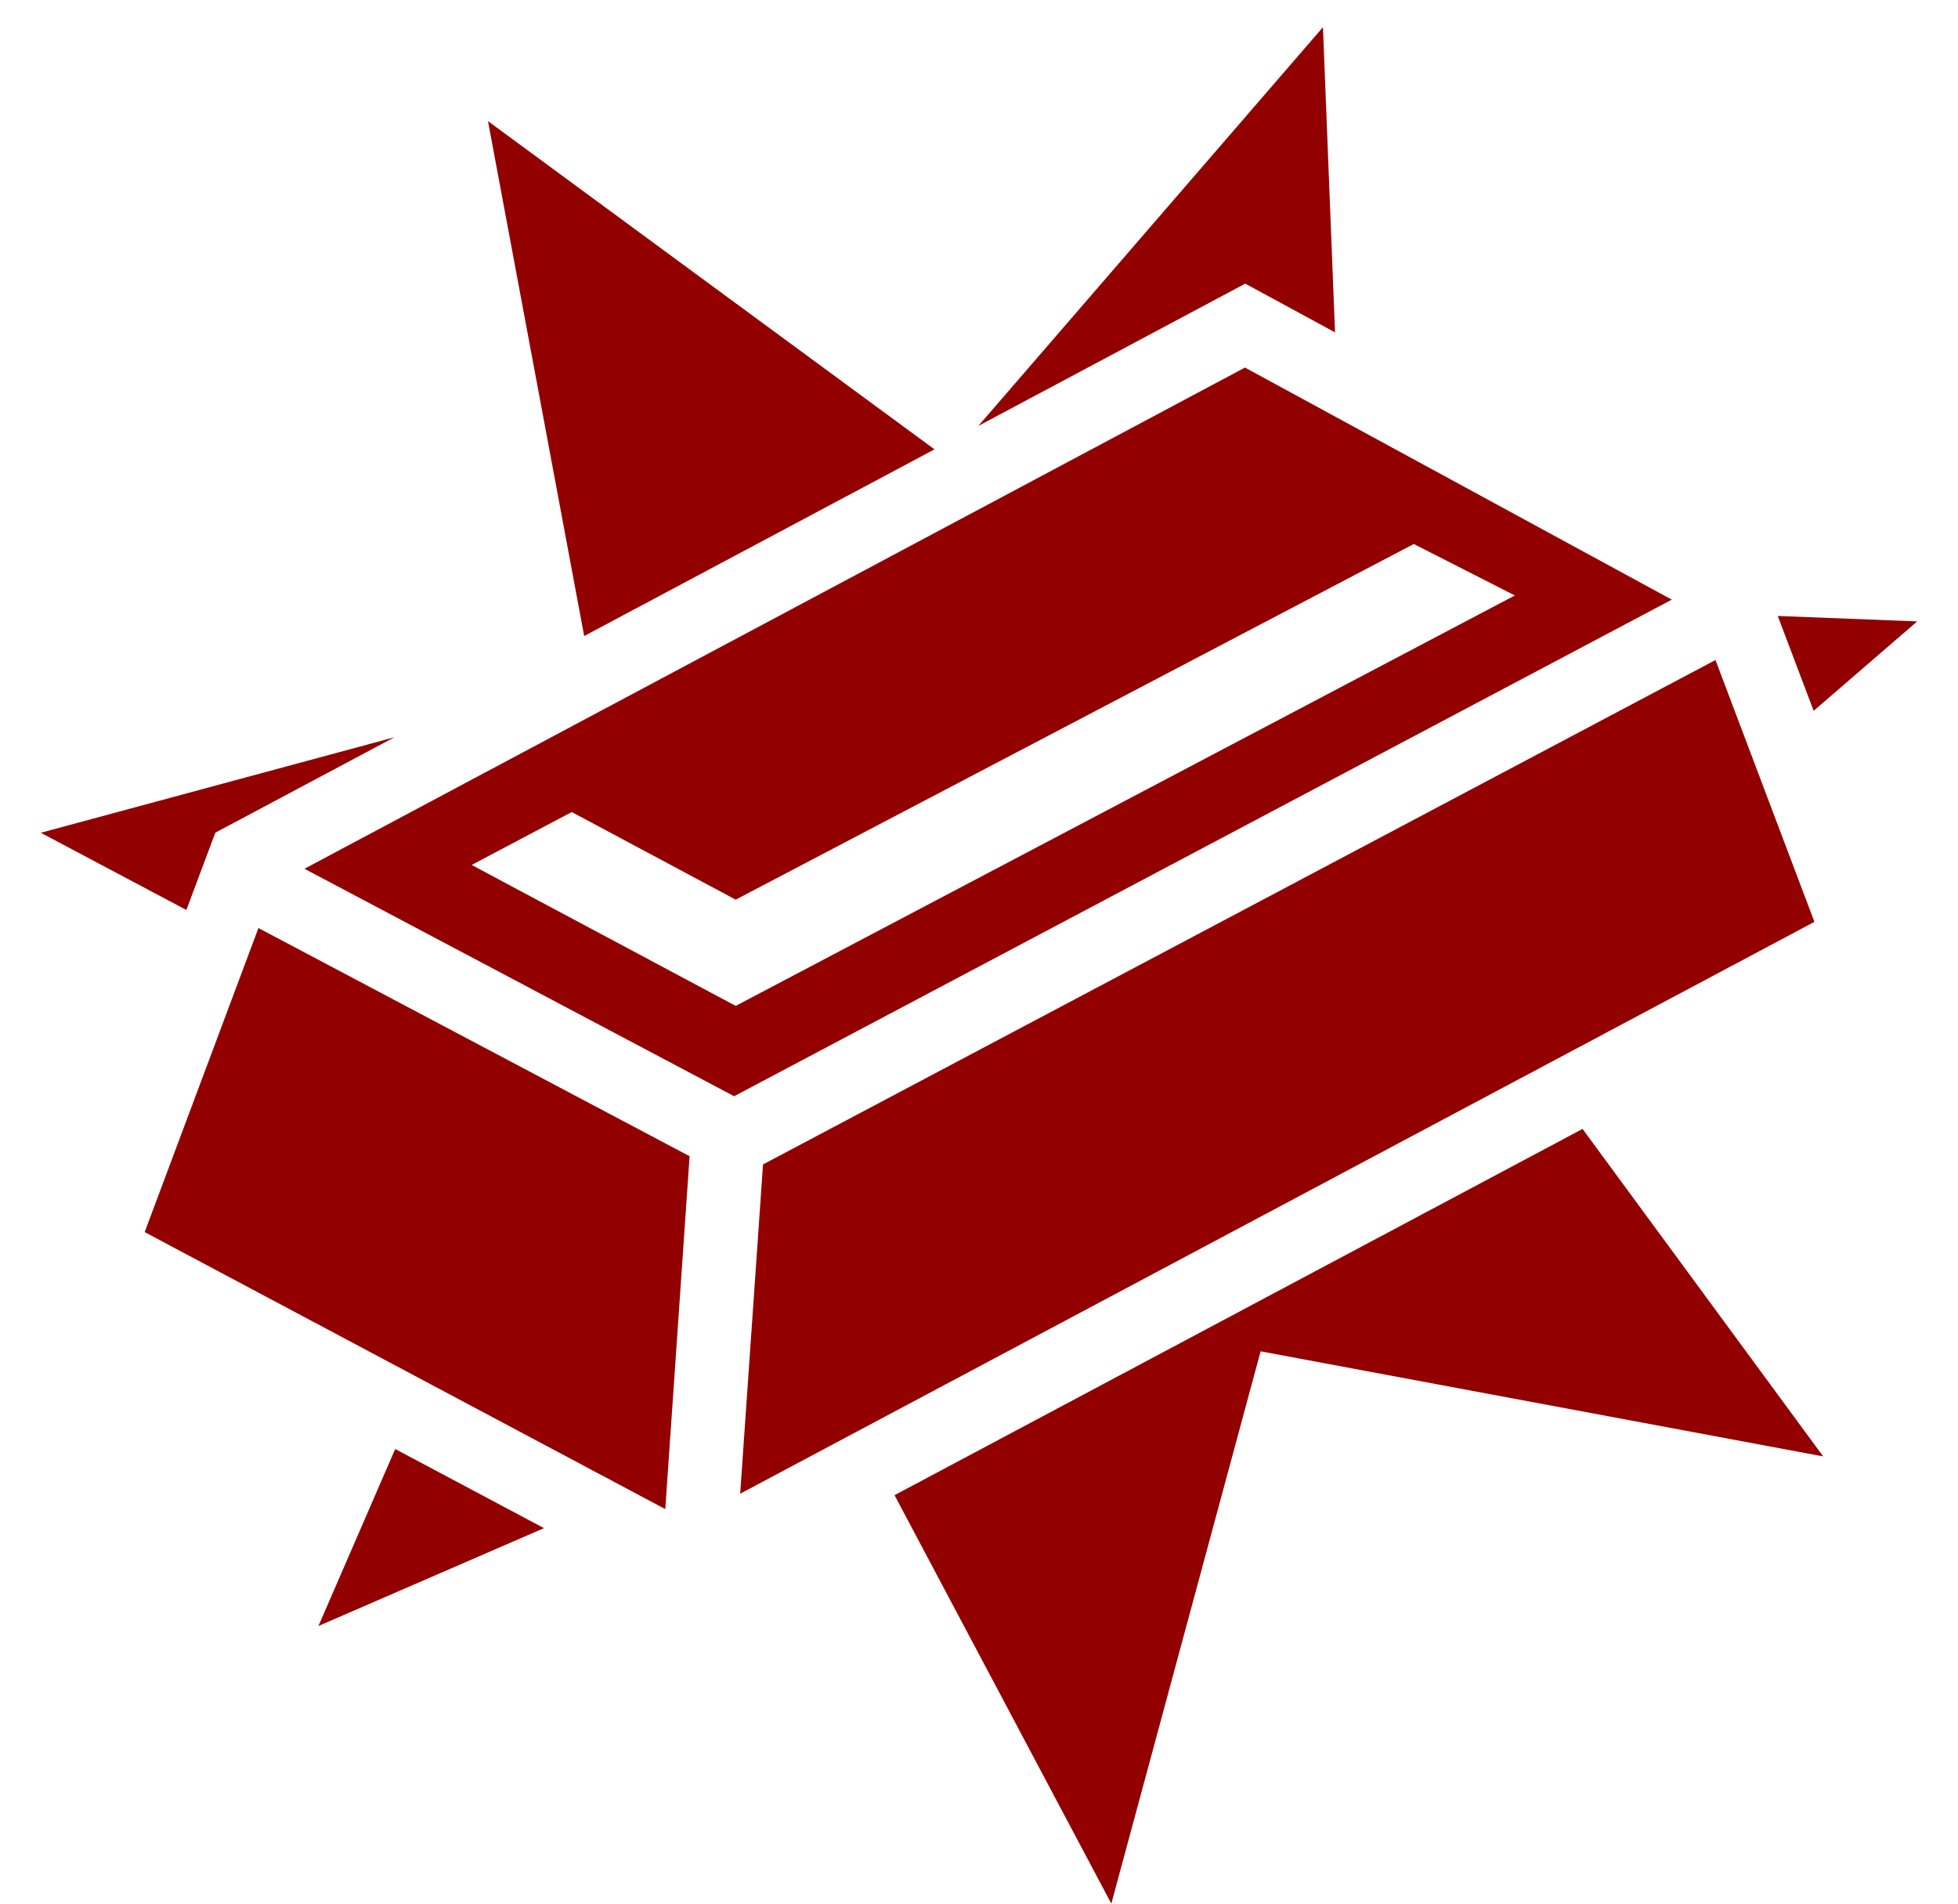<svg width="36" height="35" viewBox="0 0 36 35" fill="none" xmlns="http://www.w3.org/2000/svg">
<path id="Vector" d="M24.324 0.5L17.988 7.831L22.573 5.387L22.895 5.215L23.217 5.389L24.546 6.111L24.324 0.5H24.324ZM8.972 2.227L10.741 11.694L17.182 8.262L8.972 2.227ZM22.89 6.758L5.598 15.973L13.498 20.155L30.738 11.025L22.89 6.758H22.89ZM25.994 10.002L27.852 10.948L13.527 18.494L8.672 15.903L10.512 14.93L13.527 16.541L25.994 10.002L25.994 10.002ZM32.686 11.325L33.346 13.069L35.25 11.425L32.686 11.325L32.686 11.325ZM31.541 12.135L14.029 21.409L13.609 27.463L33.36 16.949L31.541 12.135ZM7.252 13.555L0.75 15.311L3.427 16.731L3.869 15.549L3.96 15.309L4.187 15.188L7.252 13.555L7.252 13.555ZM4.752 17.062L2.66 22.653L12.232 27.746L12.679 21.258L4.752 17.063L4.752 17.062ZM29.097 20.756L16.447 27.49L20.433 35L23.178 24.845L33.521 26.777L29.097 20.756L29.097 20.756ZM7.266 26.642L5.855 29.895L10.002 28.096L7.266 26.641L7.266 26.642Z" fill="#930000"/>
</svg>
